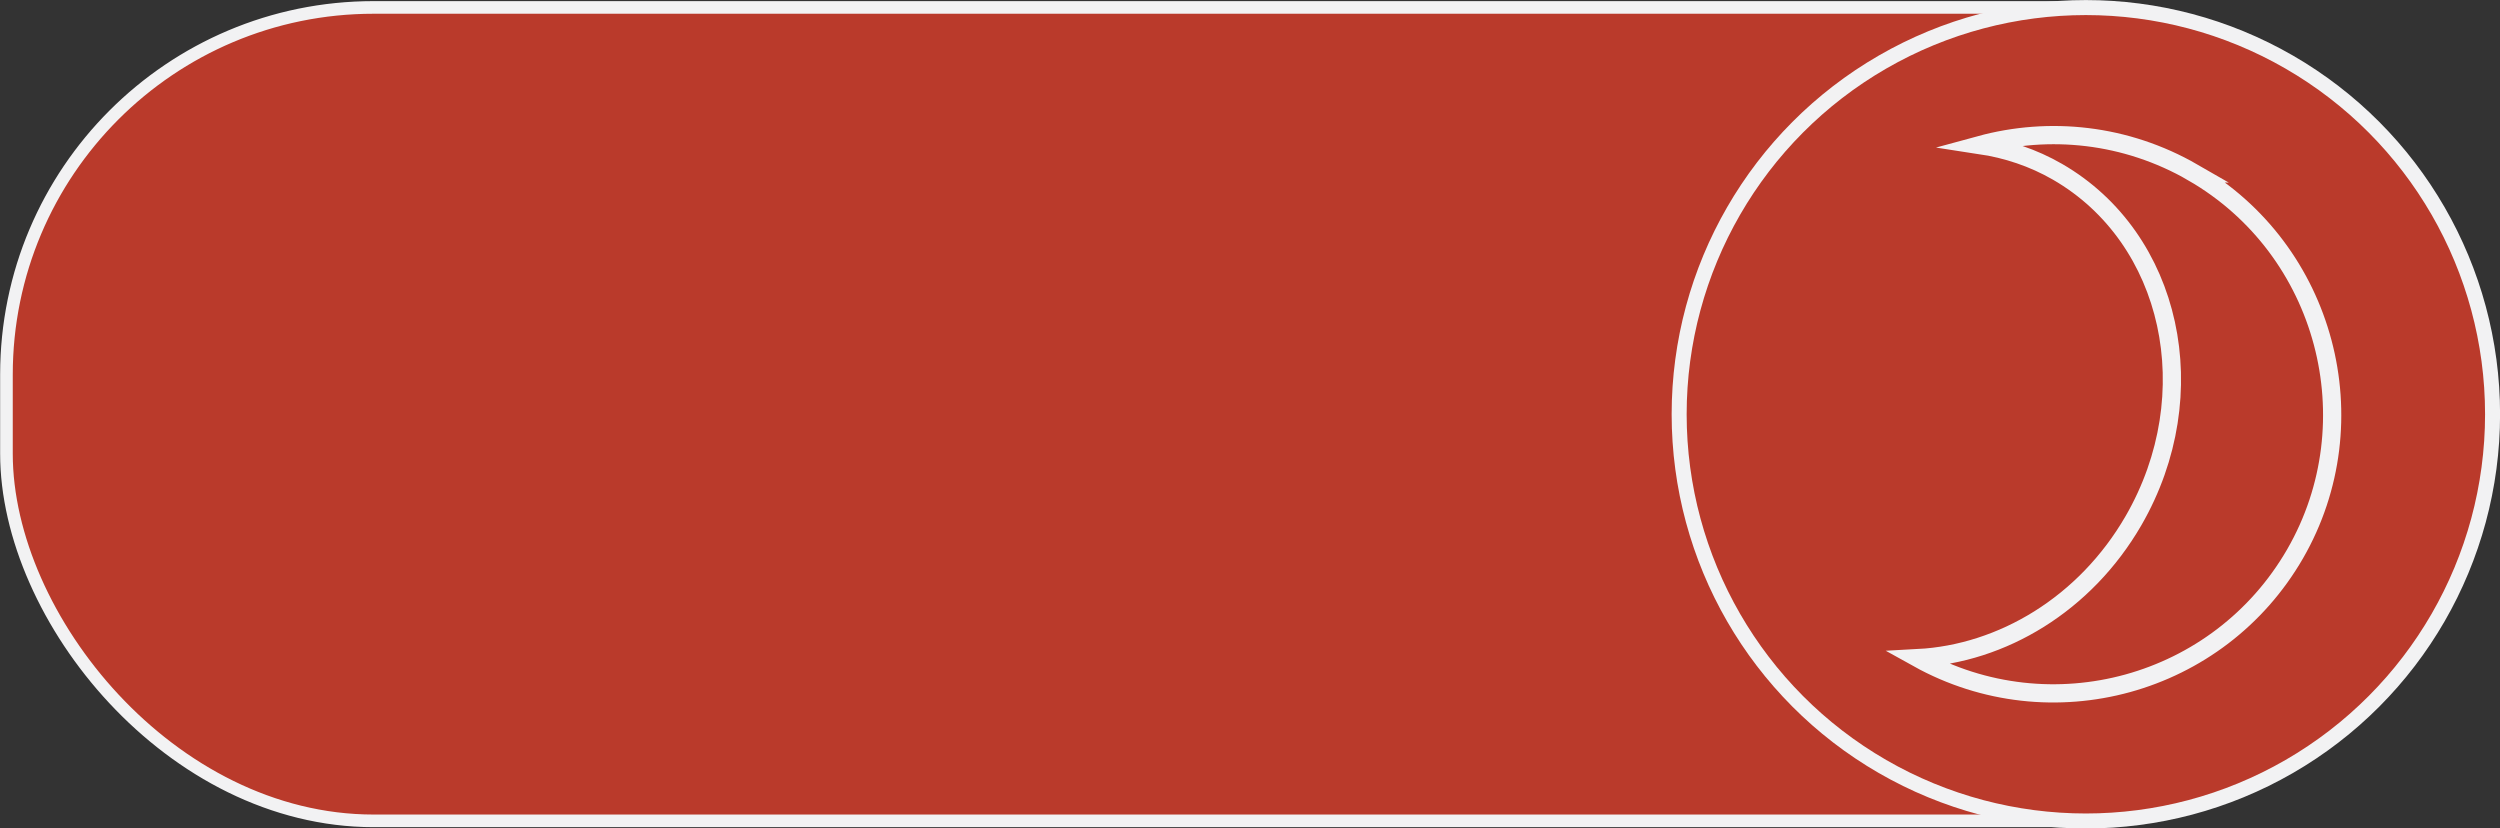 <?xml version="1.0" encoding="UTF-8"?>
<svg id="Layer_2" data-name="Layer 2" xmlns="http://www.w3.org/2000/svg" viewBox="0 0 178.26 59.07">
  <rect x="0" y="0" width="178.26" height="59.07" fill="#333333" stroke="none"/>
  <defs>
    <style>
      .cls-1 {
        stroke-width: .9px;
      }

      .cls-1, .cls-2, .cls-3 {
        fill: #ba3a2b;
        stroke: #f2f2f3;
        stroke-miterlimit: 10;
      }

      .cls-2 {
        stroke-width: 1.3px;
      }

      .cls-3 {
        stroke-width: 1.07px;
      }
    </style>
  </defs>
  <g id="Slider_Dark">
    <rect id="Base" class="cls-1" x=".45" y=".54" width="174.38" height="58" rx="26.18" ry="26.18" transform="translate(175.29 59.07) rotate(-180)"/>
    <circle id="Button" class="cls-3" cx="148.73" cy="29.54" r="29"/>
    <path class="cls-2" d="M156.37,12.3c-4.79-2.76-10.24-3.31-15.19-1.96,1.91,.29,3.78,.9,5.53,1.91,8.19,4.73,10.62,15.86,5.42,24.87-3.45,5.97-9.38,9.49-15.38,9.81,9.48,5.27,21.46,1.99,26.9-7.44s2.23-21.7-7.29-27.19Z"/>
  </g>
</svg>